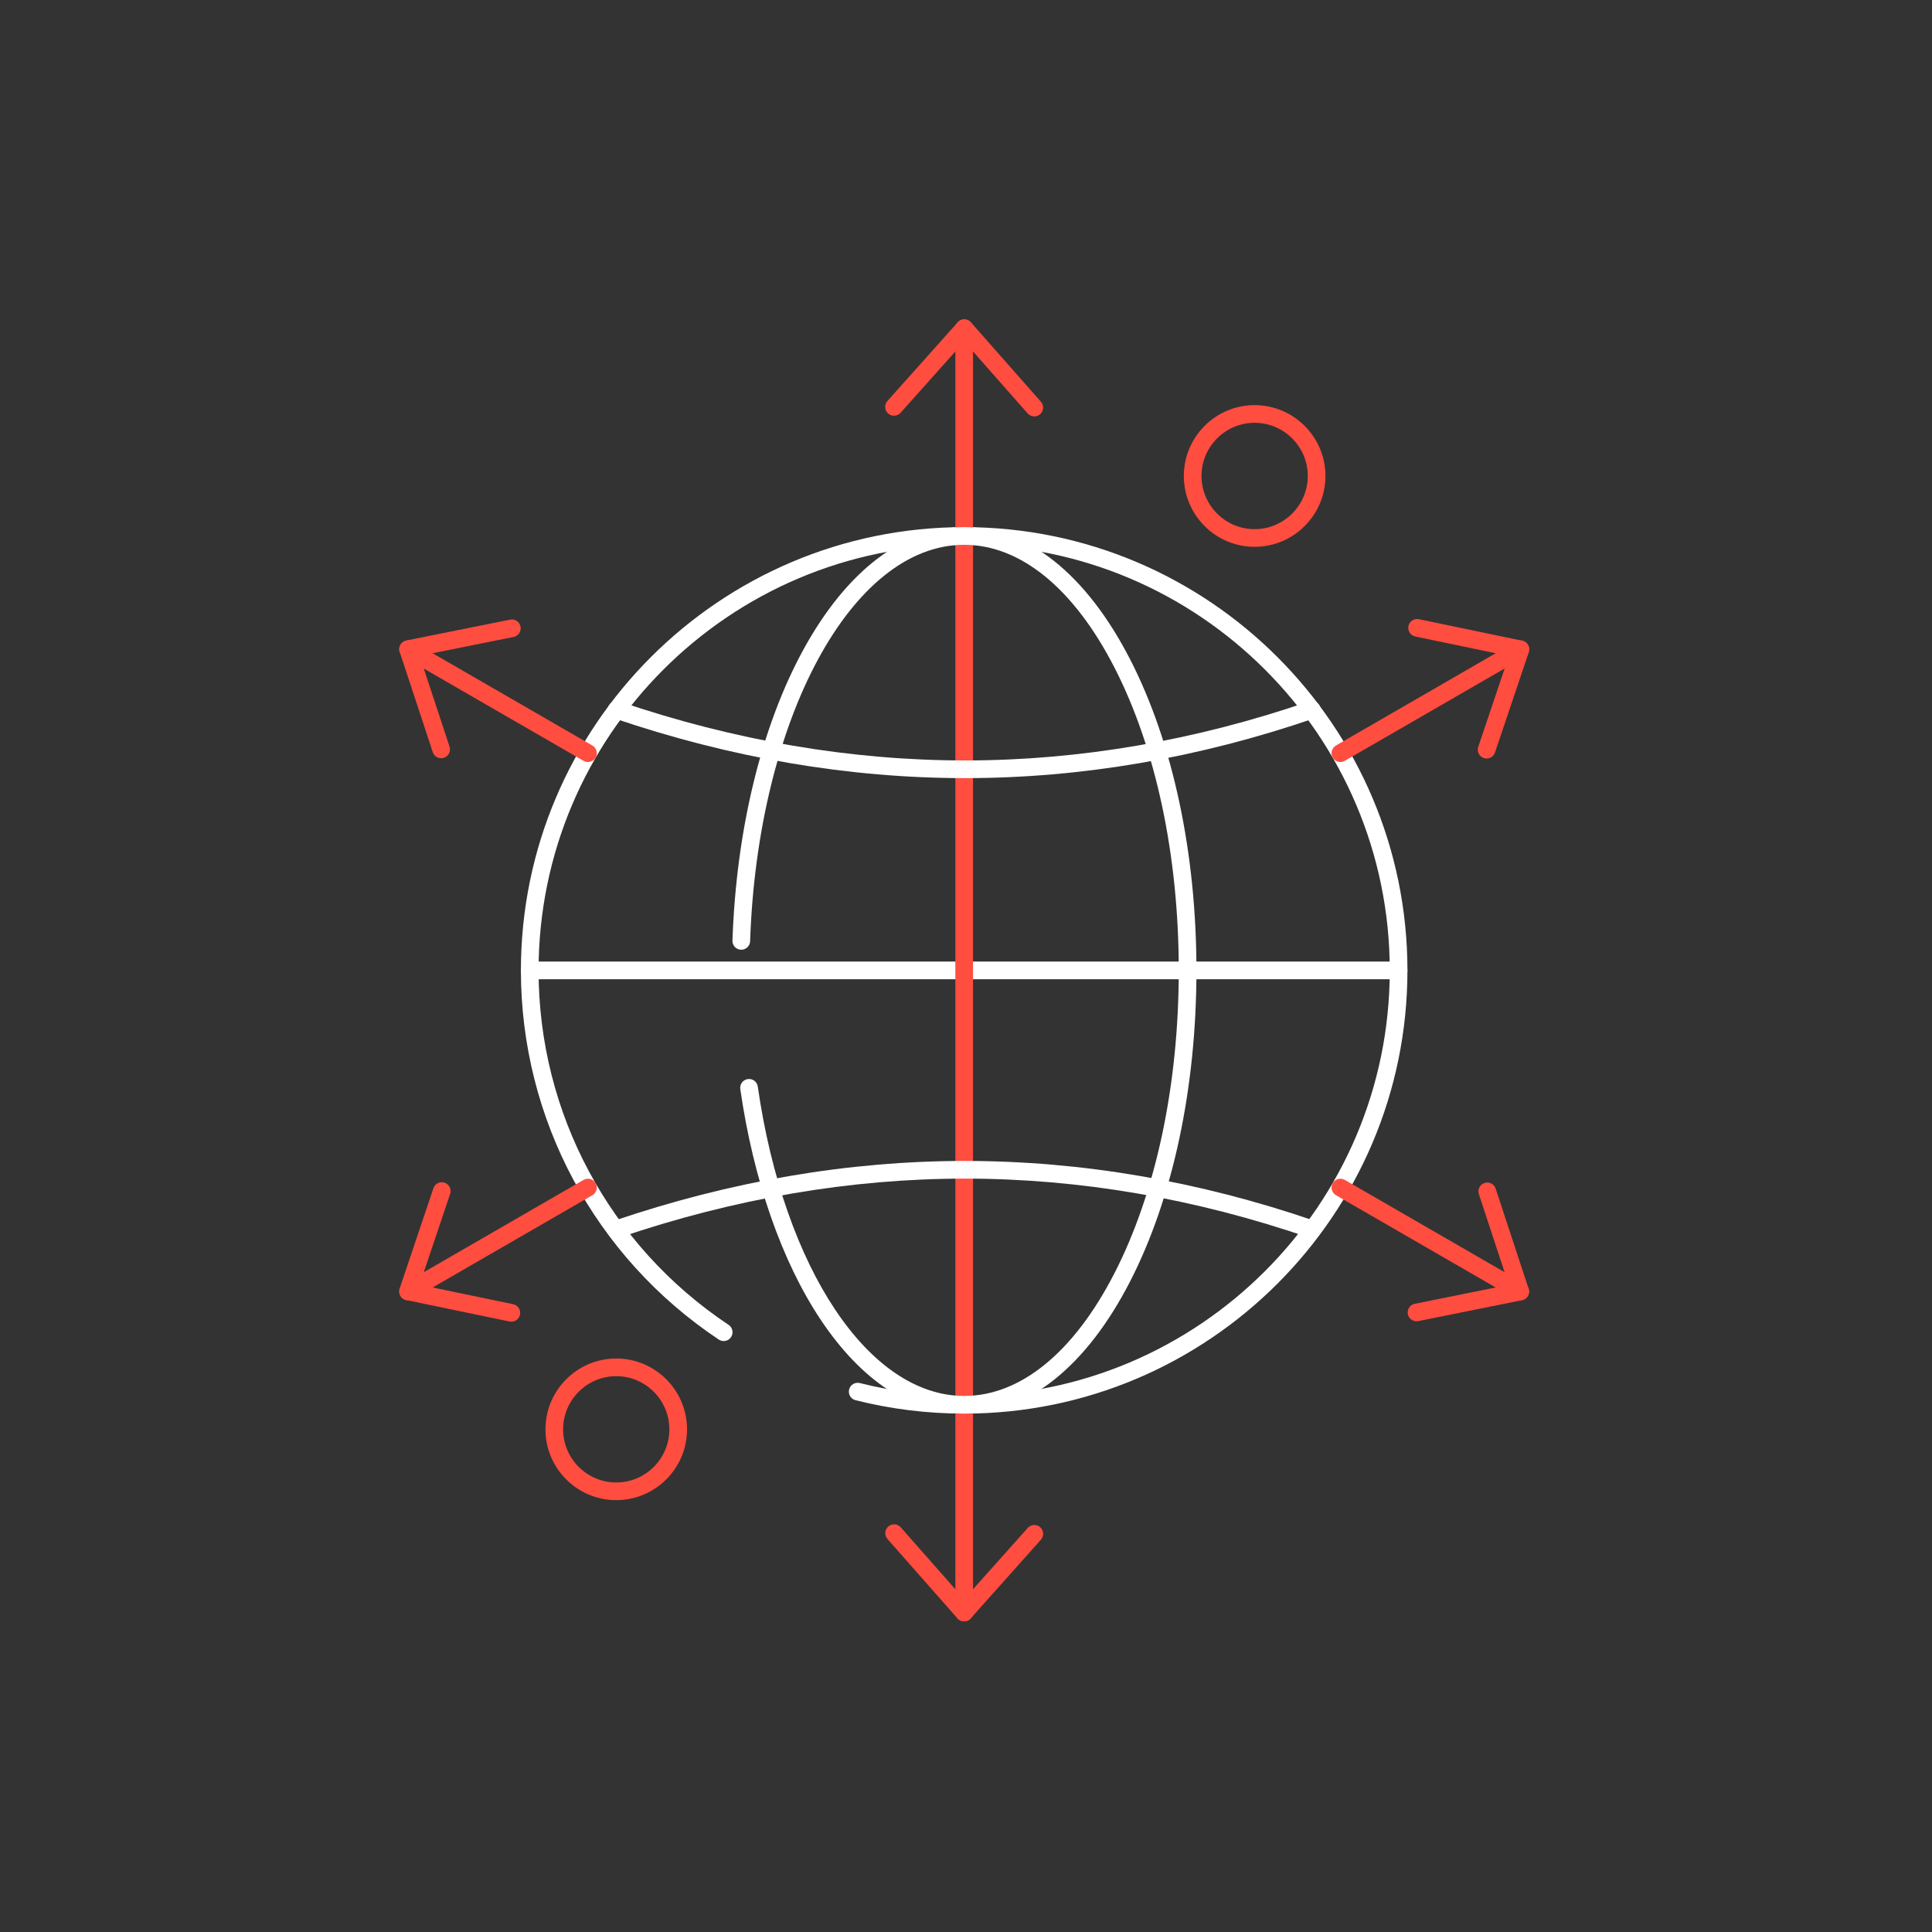 <svg width="121" height="121" viewBox="0 0 121 121" fill="none" xmlns="http://www.w3.org/2000/svg">
<rect x="0" y="0" width="121" height="121" fill="#333333" stroke="none"/>
<path d="M60.386 88.534C58.083 88.534 55.793 88.252 53.581 87.694C53.285 87.62 53.105 87.319 53.18 87.022C53.254 86.726 53.555 86.546 53.852 86.621C55.975 87.156 58.174 87.427 60.386 87.427C75.083 87.427 87.04 75.471 87.04 60.775C87.04 46.078 75.083 34.121 60.386 34.121C45.688 34.121 33.731 46.078 33.731 60.775C33.731 69.714 38.18 78.013 45.632 82.975C45.886 83.145 45.955 83.488 45.786 83.743C45.616 83.997 45.273 84.066 45.018 83.897C37.257 78.729 32.624 70.086 32.624 60.775C32.624 45.468 45.078 33.014 60.386 33.014C75.693 33.014 88.147 45.467 88.147 60.775C88.147 76.082 75.693 88.534 60.386 88.534Z" fill="white"/>
<path d="M87.594 61.329H33.177C32.872 61.329 32.624 61.081 32.624 60.775C32.624 60.469 32.872 60.222 33.177 60.222H87.593C87.899 60.222 88.147 60.469 88.147 60.775C88.147 61.081 87.899 61.329 87.594 61.329Z" fill="white"/>
<path d="M60.387 88.534C60.081 88.534 59.833 88.287 59.833 87.981V33.567C59.833 33.261 60.081 33.014 60.387 33.014C60.692 33.014 60.94 33.261 60.94 33.567V87.981C60.94 88.287 60.692 88.534 60.387 88.534Z" fill="#FF4D40"/>
<path d="M64.777 26.081C64.624 26.081 64.471 26.017 64.362 25.893L60.39 21.388L56.404 25.852C56.2 26.08 55.85 26.1 55.622 25.896C55.394 25.693 55.374 25.343 55.578 25.115L59.98 20.185C60.085 20.067 60.235 20 60.393 20C60.394 20 60.394 20 60.395 20C60.553 20.001 60.703 20.069 60.808 20.187L65.192 25.161C65.394 25.39 65.372 25.74 65.143 25.942C65.038 26.035 64.907 26.081 64.777 26.081Z" fill="#FF4D40"/>
<path d="M93.105 47.506C93.047 47.506 92.987 47.496 92.929 47.477C92.639 47.379 92.483 47.065 92.581 46.775L94.499 41.084L88.639 39.864C88.34 39.802 88.148 39.509 88.21 39.209C88.272 38.91 88.564 38.718 88.865 38.78L95.336 40.127C95.491 40.16 95.625 40.257 95.703 40.394C95.782 40.532 95.798 40.696 95.748 40.846L93.63 47.129C93.552 47.36 93.337 47.506 93.105 47.506Z" fill="#FF4D40"/>
<path d="M88.716 82.751C88.458 82.751 88.227 82.57 88.174 82.307C88.114 82.008 88.308 81.716 88.607 81.655L94.492 80.469L92.621 74.787C92.525 74.497 92.683 74.184 92.973 74.088C93.263 73.993 93.577 74.151 93.672 74.441L95.738 80.716C95.788 80.866 95.771 81.031 95.691 81.167C95.611 81.304 95.477 81.4 95.322 81.431L88.826 82.74C88.789 82.748 88.752 82.751 88.716 82.751Z" fill="#FF4D40"/>
<path d="M60.38 101.545C60.38 101.545 60.379 101.545 60.379 101.545C60.22 101.544 60.07 101.476 59.965 101.358L55.582 96.387C55.38 96.157 55.401 95.808 55.631 95.606C55.86 95.403 56.21 95.425 56.412 95.655L60.383 100.158L64.367 95.693C64.571 95.465 64.921 95.445 65.149 95.649C65.377 95.852 65.397 96.202 65.193 96.43L60.793 101.36C60.688 101.478 60.538 101.545 60.38 101.545Z" fill="#FF4D40"/>
<path d="M32.025 82.777C31.988 82.777 31.95 82.773 31.912 82.765L25.441 81.421C25.286 81.388 25.152 81.291 25.073 81.154C24.995 81.017 24.978 80.852 25.029 80.702L27.144 74.419C27.241 74.129 27.555 73.973 27.845 74.071C28.135 74.169 28.291 74.483 28.193 74.772L26.277 80.464L32.137 81.681C32.436 81.744 32.629 82.037 32.566 82.336C32.512 82.597 32.282 82.777 32.025 82.777Z" fill="#FF4D40"/>
<path d="M27.63 47.487C27.397 47.487 27.181 47.339 27.104 47.106L25.032 40.829C24.983 40.679 25 40.514 25.08 40.378C25.16 40.241 25.294 40.145 25.449 40.113L31.948 38.807C32.249 38.747 32.539 38.941 32.6 39.24C32.66 39.54 32.466 39.832 32.166 39.892L26.279 41.075L28.155 46.76C28.251 47.05 28.093 47.363 27.803 47.459C27.745 47.478 27.687 47.487 27.63 47.487Z" fill="#FF4D40"/>
<path d="M60.387 34.121C60.081 34.121 59.833 33.873 59.833 33.567V20.553C59.833 20.248 60.081 20 60.387 20C60.692 20 60.94 20.248 60.94 20.553V33.567C60.94 33.873 60.692 34.121 60.387 34.121Z" fill="#FF4D40"/>
<path d="M83.948 47.724C83.757 47.724 83.571 47.625 83.468 47.448C83.315 47.183 83.406 46.844 83.671 46.691L94.938 40.182C95.203 40.029 95.541 40.12 95.694 40.384C95.847 40.649 95.757 40.987 95.492 41.14L84.224 47.65C84.137 47.7 84.042 47.724 83.948 47.724Z" fill="#FF4D40"/>
<path d="M95.214 81.438C95.12 81.438 95.025 81.413 94.938 81.363L83.671 74.856C83.406 74.703 83.315 74.365 83.468 74.1C83.621 73.835 83.959 73.745 84.224 73.897L95.492 80.404C95.757 80.557 95.847 80.896 95.694 81.161C95.592 81.338 95.406 81.438 95.214 81.438Z" fill="#FF4D40"/>
<path d="M60.387 101.545C60.081 101.545 59.833 101.298 59.833 100.992V87.978C59.833 87.673 60.081 87.425 60.387 87.425C60.692 87.425 60.94 87.673 60.94 87.978V100.992C60.94 101.298 60.692 101.545 60.387 101.545Z" fill="#FF4D40"/>
<path d="M25.557 81.438C25.366 81.438 25.18 81.338 25.077 81.161C24.924 80.896 25.015 80.557 25.28 80.404L36.547 73.897C36.813 73.745 37.151 73.835 37.304 74.1C37.456 74.365 37.366 74.703 37.101 74.856L25.833 81.363C25.746 81.413 25.651 81.438 25.557 81.438Z" fill="#FF4D40"/>
<path d="M36.824 47.724C36.73 47.724 36.635 47.7 36.547 47.65L25.28 41.143C25.015 40.99 24.924 40.652 25.077 40.387C25.23 40.123 25.569 40.032 25.833 40.184L37.101 46.691C37.366 46.844 37.456 47.183 37.304 47.448C37.201 47.625 37.015 47.724 36.824 47.724Z" fill="#FF4D40"/>
<path d="M60.441 48.733C53.157 48.733 45.755 47.47 38.438 44.979C38.148 44.881 37.994 44.566 38.092 44.277C38.191 43.987 38.505 43.833 38.795 43.931C45.996 46.383 53.279 47.626 60.441 47.626C67.603 47.626 74.849 46.383 81.978 43.932C82.268 43.832 82.582 43.986 82.682 44.275C82.781 44.564 82.627 44.879 82.339 44.979C75.093 47.47 67.725 48.733 60.441 48.733Z" fill="white"/>
<path d="M38.616 77.54C38.386 77.54 38.17 77.395 38.092 77.165C37.994 76.876 38.148 76.561 38.438 76.463C45.755 73.972 53.158 72.709 60.441 72.709C67.725 72.709 75.093 73.972 82.339 76.463C82.627 76.563 82.781 76.877 82.682 77.167C82.582 77.456 82.268 77.61 81.978 77.51C74.849 75.059 67.603 73.816 60.441 73.816C53.279 73.816 45.996 75.059 38.795 77.511C38.735 77.531 38.675 77.54 38.616 77.54Z" fill="white"/>
<path d="M60.386 88.534C57.078 88.534 53.971 86.502 51.401 82.657C48.971 79.022 47.182 73.891 46.364 68.208C46.32 67.906 46.53 67.625 46.833 67.582C47.135 67.538 47.416 67.748 47.459 68.051C49.103 79.459 54.419 87.427 60.386 87.427C63.906 87.427 67.246 84.704 69.788 79.759C72.391 74.698 73.825 67.956 73.825 60.775C73.825 53.593 72.391 46.851 69.788 41.789C67.246 36.844 63.907 34.121 60.386 34.121C53.349 34.121 47.459 45.025 46.979 58.947C46.969 59.252 46.712 59.491 46.407 59.481C46.102 59.47 45.862 59.214 45.873 58.908C46.113 51.951 47.694 45.473 50.325 40.669C53.029 35.733 56.603 33.014 60.386 33.014C60.386 33.014 60.386 33.014 60.386 33.014C64.341 33.014 68.03 35.95 70.772 41.283C73.455 46.498 74.932 53.421 74.932 60.775C74.932 68.128 73.455 75.05 70.772 80.266C68.031 85.598 64.342 88.534 60.386 88.534Z" fill="white"/>
<path d="M78.575 34.247C76.13 34.247 74.142 32.256 74.142 29.81C74.142 27.363 76.13 25.373 78.575 25.373C81.022 25.373 83.012 27.363 83.012 29.81C83.012 32.256 81.022 34.247 78.575 34.247ZM78.575 26.48C76.741 26.48 75.249 27.974 75.249 29.81C75.249 31.646 76.741 33.14 78.575 33.14C80.411 33.14 81.905 31.646 81.905 29.81C81.905 27.974 80.411 26.48 78.575 26.48Z" fill="#FF4D40"/>
<path d="M38.595 93.953C36.15 93.953 34.161 91.964 34.161 89.519C34.161 87.073 36.15 85.082 38.595 85.082C41.04 85.082 43.029 87.073 43.029 89.519C43.029 91.964 41.04 93.953 38.595 93.953ZM38.595 86.189C36.76 86.189 35.268 87.683 35.268 89.519C35.268 91.354 36.76 92.846 38.595 92.846C40.429 92.846 41.922 91.354 41.922 89.519C41.922 87.683 40.429 86.189 38.595 86.189Z" fill="#FF4D40"/>
</svg>
